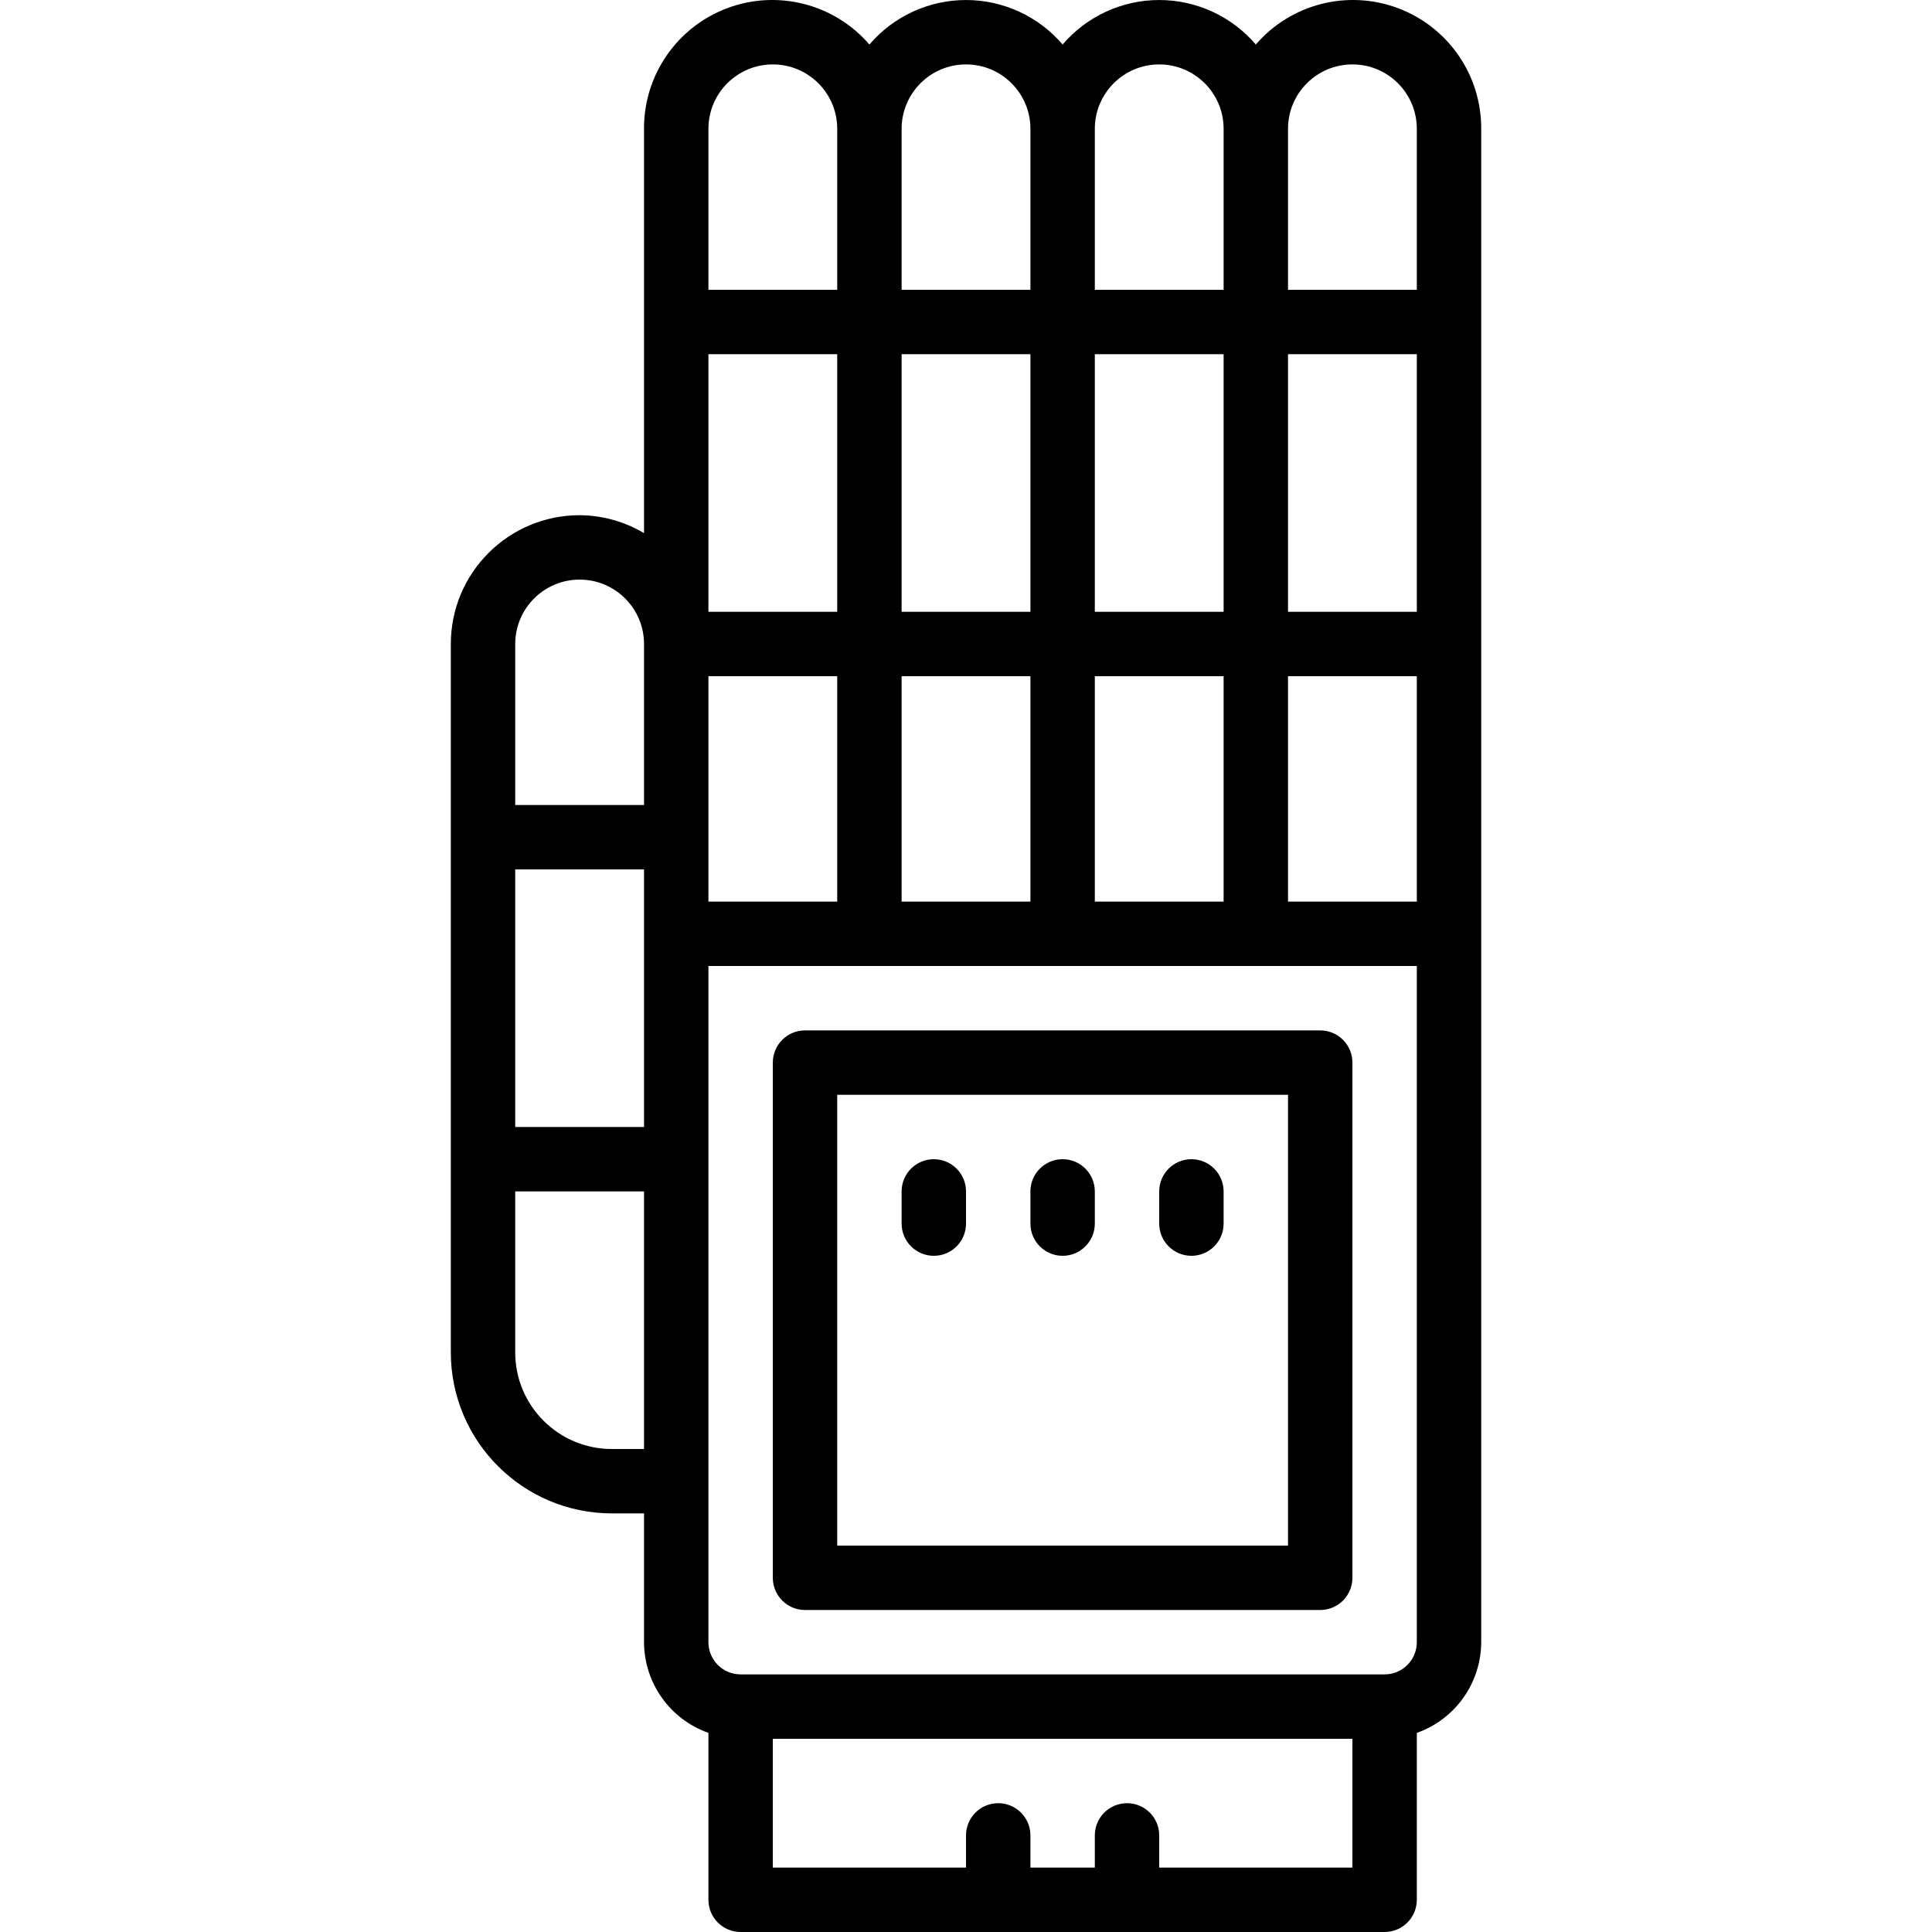 <svg height="480pt" viewBox="-112 0 480 480.005" width="480pt" xmlns="http://www.w3.org/2000/svg"><path d="m40.004 376.004h8v32c.039 10.137 6.445 19.152 16 22.531v41.469c0 4.418 3.582 8 8 8h160c4.418 0 8-3.582 8-8v-41.469c9.555-3.379 15.957-12.395 16-22.531v-376c.059-13.344-8.203-25.309-20.703-29.984s-26.586-1.066-35.297 9.043c-6-7.02-14.77-11.059-24-11.059-9.234 0-18.004 4.039-24 11.059-6-7.02-14.77-11.059-24-11.059-9.234 0-18.004 4.039-24 11.059-8.715-10.109-22.801-13.719-35.301-9.043-12.496 4.676-20.758 16.641-20.699 29.984v100.449c-4.844-2.879-10.367-4.414-16-4.449-17.676 0-32 14.328-32 32v176c.023 22.082 17.918 39.977 40 40zm120-152v-56h32v56zm-48 0v-56h32v56zm-48 0v-56h32v56zm144-56h32v56h-32zm32-16h-32v-64h32zm-48 0h-32v-64h32zm-48 0h-32v-64h32zm-48 0h-32v-64h32zm-48 80v48h-32v-64h32zm-8 128c-13.258 0-24-10.742-24-24v-40h32v64zm184 104h-48v-8c0-4.418-3.582-8-8-8-4.418 0-8 3.582-8 8v8h-16v-8c0-4.418-3.582-8-8-8-4.418 0-8 3.582-8 8v8h-48v-32h144zm16-56c0 4.418-3.582 8-8 8h-160c-4.418 0-8-3.582-8-8v-168h176zm-16-392c8.836 0 16 7.164 16 16v40h-32v-40c0-8.836 7.164-16 16-16zm-48 0c8.836 0 16 7.164 16 16v40h-32v-40c0-8.836 7.164-16 16-16zm-48 0c8.836 0 16 7.164 16 16v40h-32v-40c0-8.836 7.164-16 16-16zm-64 16c0-8.836 7.164-16 16-16 8.836 0 16 7.164 16 16v40h-32zm-48 128c0-8.836 7.164-16 16-16 8.836 0 16 7.164 16 16v40h-32zm0 0"/><path d="m80.004 264.004v128c0 4.418 3.582 8 8 8h128c4.418 0 8-3.582 8-8v-128c0-4.418-3.582-8-8-8h-128c-4.418 0-8 3.582-8 8zm16 8h112v112h-112zm0 0"/><path d="m120.004 288.004c-4.418 0-8 3.582-8 8v8c0 4.418 3.582 8 8 8 4.418 0 8-3.582 8-8v-8c0-4.418-3.582-8-8-8zm0 0"/><path d="m152.004 288.004c-4.418 0-8 3.582-8 8v8c0 4.418 3.582 8 8 8 4.418 0 8-3.582 8-8v-8c0-4.418-3.582-8-8-8zm0 0"/><path d="m184.004 288.004c-4.418 0-8 3.582-8 8v8c0 4.418 3.582 8 8 8 4.418 0 8-3.582 8-8v-8c0-4.418-3.582-8-8-8zm0 0"/></svg>